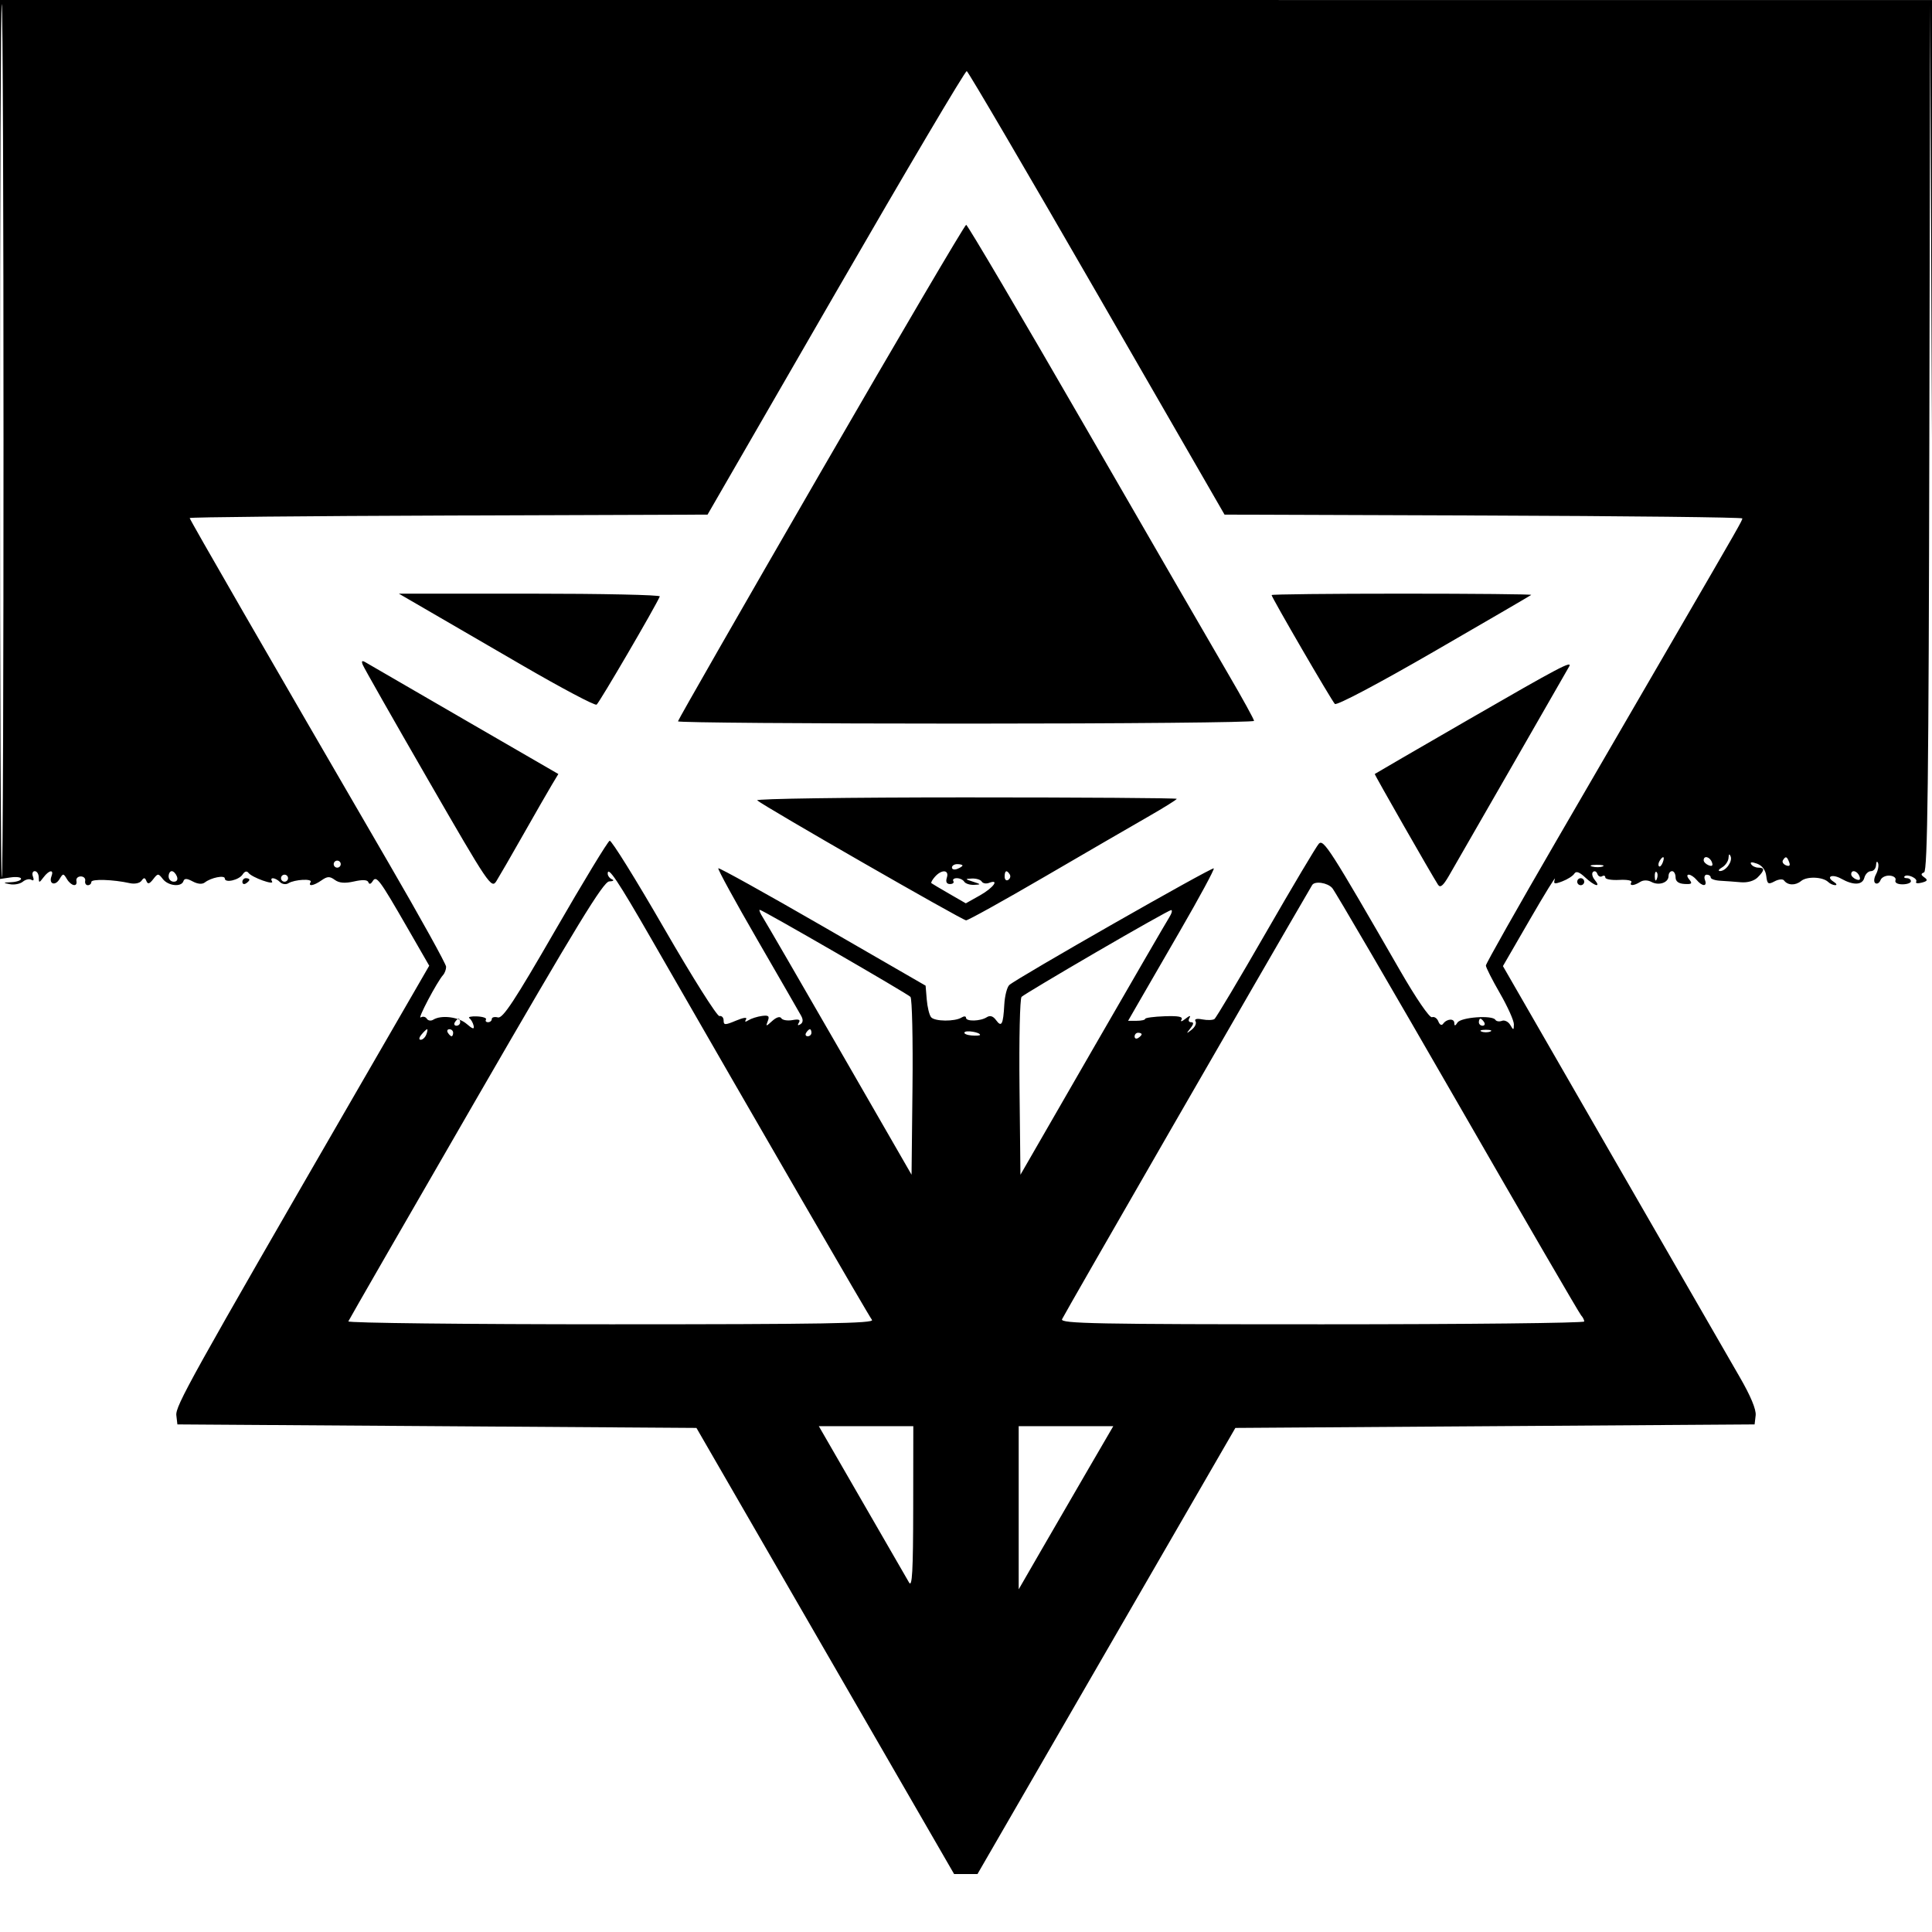 <svg xmlns="http://www.w3.org/2000/svg" width="550" height="550" viewBox="0 0 550 550" version="1.1">
	<path d="M -0 125.110 L -0 250.227 3 249.787 C 4.650 249.545, 6 249.718, 6 250.173 C 6 250.628, 4.763 251.061, 3.250 251.136 C 0.811 251.257, 0.761 251.322, 2.805 251.713 C 4.073 251.955, 5.741 251.630, 6.511 250.991 C 7.282 250.351, 8.377 250.115, 8.945 250.466 C 9.561 250.846, 9.737 250.478, 9.382 249.552 C 9.054 248.698, 9.284 248, 9.893 248 C 10.502 248, 11.014 248.787, 11.032 249.750 C 11.062 251.417, 11.127 251.417, 12.392 249.750 C 14.007 247.622, 15.427 247.445, 14.651 249.468 C 13.812 251.654, 15.710 252.320, 16.939 250.271 C 17.948 248.587, 18.052 248.586, 19.050 250.250 C 20.257 252.262, 22.122 252.608, 21.750 250.750 C 21.613 250.063, 22.175 249.500, 23 249.500 C 23.825 249.500, 24.387 250.063, 24.250 250.750 C 24.112 251.438, 24.450 252, 25 252 C 25.550 252, 26 251.586, 26 251.080 C 26 250.172, 32.199 250.363, 36.952 251.419 C 38.346 251.728, 39.782 251.431, 40.279 250.732 C 40.964 249.766, 41.265 249.781, 41.677 250.803 C 42.071 251.780, 42.552 251.655, 43.601 250.303 C 44.931 248.589, 45.067 248.586, 46.360 250.250 C 47.889 252.217, 51.632 252.605, 52.214 250.857 C 52.497 250.010, 53.184 250.028, 54.862 250.926 C 56.285 251.688, 57.569 251.795, 58.314 251.214 C 60.086 249.832, 64 249.056, 64 250.087 C 64 251.464, 68.043 250.540, 69.082 248.926 C 69.661 248.026, 70.277 247.869, 70.750 248.500 C 71.718 249.791, 78.197 252.127, 77.448 250.916 C 76.650 249.624, 78.374 249.774, 79.713 251.113 C 80.325 251.725, 81.389 251.878, 82.077 251.452 C 83.874 250.342, 89.076 250.067, 88.427 251.117 C 87.600 252.456, 89.307 252.174, 91.554 250.600 C 93.194 249.451, 93.868 249.431, 95.312 250.486 C 96.550 251.391, 98.174 251.523, 100.786 250.931 C 103.245 250.373, 104.625 250.450, 104.871 251.157 C 105.101 251.820, 105.561 251.710, 106.082 250.868 C 107.155 249.132, 107.972 250.228, 116.023 264.209 L 122.190 274.919 101.215 311.209 C 54.106 392.718, 49.894 400.292, 50.201 402.930 L 50.500 405.500 124.381 406 L 198.262 406.500 234.937 470 L 271.613 533.500 274.940 533.500 L 278.268 533.500 314.976 470 L 351.685 406.500 425.592 406 L 499.500 405.500 499.799 402.928 C 499.992 401.268, 498.363 397.365, 495.207 391.928 C 492.517 387.292, 476.262 359.094, 459.084 329.264 L 427.852 275.028 435.527 261.764 C 439.749 254.469, 442.954 249.268, 442.649 250.207 C 442.170 251.685, 442.456 251.777, 444.778 250.894 C 446.252 250.334, 447.782 249.352, 448.177 248.714 C 448.677 247.904, 449.612 248.226, 451.262 249.776 C 453.940 252.292, 455.908 252.799, 453.980 250.476 C 453.284 249.638, 453.066 248.625, 453.494 248.226 C 453.923 247.827, 454.476 248.065, 454.722 248.756 C 454.969 249.447, 455.582 249.758, 456.085 249.447 C 456.588 249.136, 457 249.295, 457 249.799 C 457 250.304, 458.789 250.615, 460.976 250.492 C 463.163 250.369, 464.712 250.657, 464.417 251.134 C 463.720 252.261, 465.107 252.218, 466.946 251.054 C 467.823 250.500, 469.074 250.504, 470.124 251.066 C 472.260 252.209, 475 251.269, 475 249.393 C 475 248.627, 475.450 248, 476 248 C 476.550 248, 477 248.787, 477.001 249.750 C 477.001 250.918, 477.845 251.549, 479.537 251.646 C 481.601 251.766, 481.857 251.533, 480.914 250.396 C 480.229 249.571, 480.164 249, 480.755 249 C 481.305 249, 482.315 249.675, 483 250.500 C 484.608 252.437, 486.105 252.437, 485.362 250.500 C 485.045 249.675, 485.284 249, 485.893 249 C 486.502 249, 487 249.356, 487 249.792 C 487 250.228, 488.238 250.651, 489.750 250.733 C 491.262 250.816, 493.896 251.008, 495.602 251.160 C 497.466 251.327, 499.363 250.780, 500.352 249.790 C 502.379 247.763, 502.436 247, 500.559 247 C 499.766 247, 498.844 246.556, 498.508 246.013 C 498.120 245.385, 498.734 245.334, 500.199 245.871 C 501.656 246.406, 502.616 247.685, 502.816 249.358 C 503.096 251.689, 503.375 251.870, 505.194 250.896 C 506.327 250.290, 507.535 250.177, 507.877 250.647 C 508.919 252.073, 511.124 252.142, 512.744 250.797 C 514.395 249.427, 518.901 249.596, 520.450 251.086 C 520.973 251.589, 521.873 251.993, 522.450 251.985 C 523.028 251.976, 522.838 251.551, 522.029 251.039 C 519.646 249.532, 521.610 248.715, 524.164 250.150 C 527.639 252.102, 530.189 251.993, 530.744 249.870 C 531.013 248.841, 531.856 248, 532.617 248 C 533.377 248, 534.036 247.213, 534.079 246.250 C 534.122 245.287, 534.377 245.038, 534.644 245.695 C 534.911 246.352, 534.649 247.787, 534.062 248.884 C 533.451 250.026, 533.378 251.116, 533.893 251.434 C 534.386 251.739, 535.038 251.342, 535.342 250.552 C 535.645 249.762, 536.828 249.187, 537.971 249.273 C 539.114 249.359, 539.849 249.951, 539.604 250.590 C 539.342 251.273, 540.153 251.750, 541.579 251.750 C 542.911 251.750, 544 251.356, 544 250.875 C 544 250.394, 543.475 250, 542.833 250 C 542.192 250, 541.902 249.764, 542.190 249.476 C 542.992 248.675, 546.057 250.099, 545.493 251.012 C 545.220 251.453, 545.936 251.568, 547.083 251.268 C 548.706 250.843, 548.873 250.515, 547.835 249.785 C 546.791 249.052, 546.773 248.737, 547.750 248.341 C 548.739 247.939, 549.051 222.079, 549.244 124.667 L 549.488 1.500 550 125.500 L 550.512 249.500 550.756 124.757 L 551 0.014 275.500 0.004 L 0 -0.007 -0 125.110 M -0 125.500 C -0 194.158, 0.232 250.101, 0.515 249.818 C 1.174 249.159, 1.152 1.818, 0.493 1.159 C 0.222 0.888, -0 56.842, -0 125.500 M 237.943 83.243 L 201.425 146.500 127.713 146.756 C 87.171 146.897, 54 147.221, 54 147.476 C 54 147.923, 76.551 187.023, 110.631 245.667 C 119.634 261.159, 127 274.457, 127 275.217 C 127 275.978, 126.618 277.028, 126.150 277.550 C 124.414 279.490, 118.709 290.298, 119.765 289.645 C 120.368 289.272, 121.149 289.432, 121.500 290 C 121.851 290.568, 122.670 290.702, 123.319 290.297 C 125.614 288.868, 130.529 289.477, 132.832 291.476 C 134.553 292.969, 135.078 293.107, 134.832 292 C 134.650 291.175, 134.105 290.213, 133.621 289.862 C 133.138 289.510, 134.112 289.279, 135.785 289.347 C 137.458 289.416, 138.614 289.816, 138.354 290.236 C 138.094 290.656, 138.359 291, 138.941 291 C 139.523 291, 140 290.592, 140 290.094 C 140 289.595, 140.787 289.391, 141.750 289.640 C 143.139 290, 146.505 284.885, 158.059 264.860 C 166.066 250.982, 173.041 239.497, 173.559 239.337 C 174.076 239.178, 181.050 250.399, 189.057 264.274 C 197.063 278.148, 204.150 289.387, 204.807 289.250 C 205.463 289.112, 206 289.681, 206 290.513 C 206 291.858, 206.395 291.862, 209.537 290.549 C 211.679 289.654, 212.801 289.512, 212.383 290.190 C 211.916 290.944, 212.149 291.023, 213.095 290.430 C 213.868 289.946, 215.569 289.404, 216.877 289.224 C 218.785 288.962, 219.121 289.242, 218.584 290.643 C 217.950 292.293, 218.020 292.292, 219.858 290.629 C 221.023 289.574, 222.048 289.269, 222.417 289.866 C 222.756 290.413, 224.186 290.652, 225.596 290.397 C 227.402 290.069, 227.943 290.283, 227.426 291.120 C 226.962 291.870, 227.118 292.045, 227.848 291.594 C 228.614 291.120, 228.692 290.308, 228.079 289.189 C 227.570 288.260, 221.960 278.521, 215.613 267.547 C 209.265 256.573, 204.258 247.409, 204.484 247.182 C 204.711 246.955, 218.083 254.381, 234.198 263.683 L 263.500 280.597 263.825 284.536 C 264.003 286.702, 264.561 288.971, 265.064 289.577 C 266.086 290.809, 271.821 290.865, 273.750 289.662 C 274.438 289.233, 275 289.267, 275 289.737 C 275 290.849, 279.093 290.747, 280.902 289.591 C 281.850 288.984, 282.708 289.248, 283.556 290.407 C 285.124 292.551, 285.588 291.680, 285.901 286 C 286.038 283.525, 286.679 281.011, 287.325 280.414 C 289.361 278.531, 345.080 246.747, 345.539 247.206 C 345.780 247.446, 341.438 255.486, 335.890 265.072 C 330.342 274.657, 324.756 284.322, 323.477 286.550 L 321.150 290.600 323.575 290.600 C 324.909 290.600, 326.001 290.353, 326.003 290.050 C 326.004 289.748, 328.490 289.413, 331.527 289.307 C 335.575 289.165, 336.857 289.432, 336.332 290.307 C 335.938 290.963, 336.464 290.825, 337.500 290 C 338.598 289.126, 339.071 289.021, 338.633 289.750 C 338.201 290.468, 338.384 291, 339.063 291 C 339.899 291, 339.843 291.512, 338.872 292.750 C 337.630 294.334, 337.665 294.370, 339.239 293.137 C 340.195 292.387, 340.691 291.309, 340.340 290.742 C 339.939 290.093, 340.662 289.893, 342.287 290.204 C 343.708 290.476, 345.255 290.428, 345.725 290.099 C 346.194 289.770, 352.792 278.700, 360.386 265.500 C 367.980 252.300, 374.760 240.906, 375.453 240.180 C 376.776 238.792, 378.687 241.778, 398.551 276.265 C 403.136 284.225, 406.976 289.840, 407.657 289.578 C 408.304 289.330, 409.121 289.873, 409.471 290.785 C 409.837 291.738, 410.404 292.030, 410.804 291.472 C 411.866 289.989, 413.998 289.841, 414.015 291.250 C 414.026 292.143, 414.283 292.102, 414.915 291.104 C 415.881 289.578, 424.832 288.919, 425.692 290.310 C 425.973 290.765, 426.820 290.899, 427.575 290.610 C 428.330 290.320, 429.395 290.852, 429.943 291.792 C 430.855 293.356, 430.942 293.340, 430.970 291.600 C 430.986 290.555, 429.200 286.578, 427 282.762 C 424.800 278.946, 423 275.392, 423 274.864 C 423 274.335, 432.067 258.287, 443.148 239.202 C 454.230 220.116, 468.785 195.050, 475.493 183.500 C 495.402 149.222, 496 148.175, 496 147.582 C 496 147.269, 462.835 146.897, 422.300 146.756 L 348.600 146.500 312.284 83.500 C 292.311 48.850, 275.629 20.385, 275.215 20.243 C 274.800 20.102, 258.028 48.452, 237.943 83.243 M 233.674 134.352 C 211.303 173.046, 193 204.996, 193 205.352 C 193 205.709, 229.900 206, 275 206 C 320.100 206, 357 205.649, 357 205.220 C 357 204.791, 353.718 198.828, 349.707 191.970 C 345.695 185.111, 327.414 153.512, 309.082 121.750 C 290.750 89.987, 275.435 64, 275.049 64 C 274.663 64, 256.044 95.659, 233.674 134.352 M 121.021 173.340 C 125.134 175.726, 137.596 182.963, 148.714 189.421 C 159.831 195.879, 169.336 200.910, 169.836 200.602 C 170.568 200.149, 186.619 172.670, 187.833 169.791 C 188.017 169.356, 171.376 169, 150.854 169 L 113.542 169 121.021 173.340 M 362 169.402 C 362 170.071, 379.059 199.433, 380.006 200.393 C 380.519 200.914, 392.270 194.705, 408.193 185.501 C 423.212 176.819, 435.687 169.555, 435.917 169.358 C 436.146 169.161, 419.608 169, 399.167 169 C 378.725 169, 362 169.181, 362 169.402 M 103.258 189.231 C 103.577 190.061, 111.940 204.785, 121.844 221.950 C 139.223 252.073, 139.900 253.078, 141.311 250.830 C 142.115 249.548, 145.580 243.550, 149.011 237.500 C 152.442 231.450, 156.082 225.115, 157.100 223.422 L 158.950 220.345 132.301 204.922 C 117.644 196.440, 104.983 189.100, 104.165 188.610 C 103.059 187.948, 102.827 188.107, 103.258 189.231 M 418.500 204.593 C 403.650 213.165, 391.439 220.251, 391.364 220.339 C 391.236 220.491, 407.526 249.002, 409.366 251.846 C 410.009 252.840, 410.809 252.194, 412.466 249.343 C 414.713 245.478, 445.924 191.151, 446.701 189.750 C 447.718 187.920, 443.927 189.915, 418.500 204.593 M 215.550 227.838 C 217.479 229.538, 273.990 262, 275.022 262 C 275.610 262, 285.633 256.438, 297.295 249.640 C 308.958 242.842, 322.212 235.152, 326.750 232.552 C 331.288 229.952, 335 227.639, 335 227.412 C 335 227.186, 307.910 227, 274.800 227 C 241.690 227, 215.028 227.377, 215.550 227.838 M 492.079 244.200 C 492.036 245.135, 491.212 246.359, 490.250 246.920 C 489.288 247.481, 489.007 247.953, 489.628 247.970 C 491.278 248.014, 493.272 245.274, 492.673 243.784 C 492.341 242.957, 492.130 243.105, 492.079 244.200 M 472.459 245.067 C 472.096 245.653, 472.014 246.348, 472.276 246.610 C 472.538 246.872, 473.019 246.392, 473.345 245.543 C 474.021 243.781, 473.445 243.471, 472.459 245.067 M 485 244.893 C 485 245.384, 485.652 246.036, 486.449 246.342 C 487.418 246.714, 487.714 246.418, 487.342 245.449 C 486.735 243.867, 485 243.455, 485 244.893 M 507.565 244.895 C 507.260 245.388, 507.661 246.040, 508.455 246.344 C 509.418 246.714, 509.713 246.416, 509.342 245.449 C 508.697 243.769, 508.331 243.655, 507.565 244.895 M 95 246 C 95 246.550, 95.450 247, 96 247 C 96.550 247, 97 246.550, 97 246 C 97 245.450, 96.550 245, 96 245 C 95.450 245, 95 245.450, 95 246 M 271 246.969 C 271 247.501, 271.675 247.678, 272.500 247.362 C 273.325 247.045, 274 246.609, 274 246.393 C 274 246.177, 273.325 246, 272.500 246 C 271.675 246, 271 246.436, 271 246.969 M 453.269 246.693 C 454.242 246.947, 455.592 246.930, 456.269 246.656 C 456.946 246.382, 456.150 246.175, 454.500 246.195 C 452.850 246.215, 452.296 246.439, 453.269 246.693 M 48 249.500 C 48 250.325, 48.661 251, 49.469 251 C 50.363 251, 50.712 250.414, 50.362 249.500 C 50.045 248.675, 49.384 248, 48.893 248 C 48.402 248, 48 248.675, 48 249.500 M 173 248.702 C 173 249.324, 173.563 250.060, 174.250 250.338 C 174.938 250.615, 174.569 250.878, 173.430 250.921 C 171.770 250.984, 164.255 263.294, 135.430 313.166 C 115.669 347.357, 99.350 375.707, 99.167 376.166 C 98.983 376.625, 132.676 377, 174.039 377 C 234.076 377, 249.041 376.748, 248.235 375.750 C 247.363 374.671, 216.641 321.626, 185.398 267.256 C 175.962 250.837, 173 246.404, 173 248.702 M 266.149 249.604 C 265.406 250.444, 264.956 251.261, 265.149 251.419 C 265.342 251.578, 267.625 252.934, 270.223 254.433 L 274.946 257.158 278.973 254.895 C 282.790 252.750, 284.670 250.145, 281.532 251.349 C 280.725 251.659, 279.798 251.482, 279.473 250.956 C 279.148 250.430, 277.896 250.045, 276.691 250.100 C 274.651 250.192, 274.673 250.255, 277 251 C 279.327 251.745, 279.349 251.808, 277.309 251.900 C 276.104 251.955, 274.840 251.550, 274.500 251 C 274.160 250.450, 273.207 250, 272.382 250 C 271.557 250, 271.114 250.375, 271.397 250.833 C 271.680 251.292, 271.250 251.667, 270.442 251.667 C 269.471 251.667, 269.169 251.044, 269.553 249.833 C 270.269 247.577, 268.072 247.429, 266.149 249.604 M 286 249.559 C 286 250.416, 286.457 250.835, 287.016 250.490 C 287.575 250.144, 287.774 249.443, 287.457 248.931 C 286.600 247.544, 286 247.802, 286 249.559 M 471.079 249.583 C 471.127 250.748, 471.364 250.985, 471.683 250.188 C 471.972 249.466, 471.936 248.603, 471.604 248.271 C 471.272 247.939, 471.036 248.529, 471.079 249.583 M 527 248.893 C 527 249.384, 527.652 250.036, 528.449 250.342 C 529.418 250.714, 529.714 250.418, 529.342 249.449 C 528.735 247.867, 527 247.455, 527 248.893 M 80 250 C 80 250.550, 80.450 251, 81 251 C 81.550 251, 82 250.550, 82 250 C 82 249.450, 81.550 249, 81 249 C 80.450 249, 80 249.450, 80 250 M 69 251.059 C 69 251.641, 69.450 251.840, 70 251.500 C 70.550 251.160, 71 250.684, 71 250.441 C 71 250.198, 70.550 250, 70 250 C 69.450 250, 69 250.477, 69 251.059 M 449 251 C 449 251.550, 449.450 252, 450 252 C 450.550 252, 451 251.550, 451 251 C 451 250.450, 450.550 250, 450 250 C 449.450 250, 449 250.450, 449 251 M 373.537 251.969 C 360.237 274.722, 302.720 374.566, 302.337 375.565 C 301.861 376.804, 311.984 377, 376.393 377 C 417.427 377, 451 376.640, 451 376.200 C 451 375.760, 450.599 374.973, 450.110 374.450 C 449.620 373.928, 433.809 346.725, 414.974 314 C 396.139 281.275, 380.073 253.744, 379.272 252.819 C 377.929 251.270, 374.263 250.726, 373.537 251.969 M 217.212 261.250 C 218.005 262.488, 227.844 279.457, 239.077 298.960 L 259.500 334.420 259.768 309.528 C 259.915 295.837, 259.653 284.253, 259.185 283.785 C 258.169 282.769, 217.028 259, 216.285 259 C 216.002 259, 216.419 260.012, 217.212 261.250 M 312.087 271.051 C 300.860 277.582, 291.289 283.311, 290.819 283.781 C 290.349 284.251, 290.085 295.838, 290.232 309.530 L 290.500 334.425 310.937 298.962 C 322.177 279.458, 332.017 262.488, 332.802 261.250 C 333.587 260.012, 333.841 259.040, 333.365 259.088 C 332.889 259.136, 323.314 264.520, 312.087 271.051 M 129.500 291 C 129.160 291.550, 129.359 292, 129.941 292 C 130.523 292, 131 291.550, 131 291 C 131 290.450, 130.802 290, 130.559 290 C 130.316 290, 129.840 290.450, 129.500 291 M 421 291 C 421 291.550, 421.477 292, 422.059 292 C 422.641 292, 422.840 291.550, 422.500 291 C 422.160 290.450, 421.684 290, 421.441 290 C 421.198 290, 421 290.450, 421 291 M 120 294.500 C 119.282 295.365, 119.185 296, 119.771 296 C 120.329 296, 121.045 295.325, 121.362 294.500 C 121.678 293.675, 121.781 293, 121.591 293 C 121.401 293, 120.685 293.675, 120 294.500 M 127.500 294 C 127.840 294.550, 128.316 295, 128.559 295 C 128.802 295, 129 294.550, 129 294 C 129 293.450, 128.523 293, 127.941 293 C 127.359 293, 127.160 293.450, 127.500 294 M 229.500 294 C 229.160 294.550, 229.359 295, 229.941 295 C 230.523 295, 231 294.550, 231 294 C 231 293.450, 230.802 293, 230.559 293 C 230.316 293, 229.840 293.450, 229.500 294 M 274.573 293.882 C 274.337 294.263, 275.237 294.666, 276.572 294.777 C 277.907 294.887, 279 294.810, 279 294.605 C 279 293.862, 274.990 293.207, 274.573 293.882 M 421.750 293.662 C 422.438 293.940, 423.563 293.940, 424.250 293.662 C 424.938 293.385, 424.375 293.158, 423 293.158 C 421.625 293.158, 421.063 293.385, 421.750 293.662 M 323 295.059 C 323 295.641, 323.450 295.840, 324 295.500 C 324.550 295.160, 325 294.684, 325 294.441 C 325 294.198, 324.550 294, 324 294 C 323.450 294, 323 294.477, 323 295.059 M 245.364 427.250 C 252.108 438.938, 258.147 449.400, 258.783 450.500 C 259.683 452.057, 259.946 447.344, 259.970 429.250 L 260 406 246.551 406 L 233.102 406 245.364 427.250 M 290 429.224 L 290 452.448 296.624 440.974 C 300.267 434.663, 306.326 424.212, 310.088 417.750 L 316.928 406 303.464 406 L 290 406 290 429.224" stroke="none" fill="black" fill-rule="evenodd"/>
</svg>